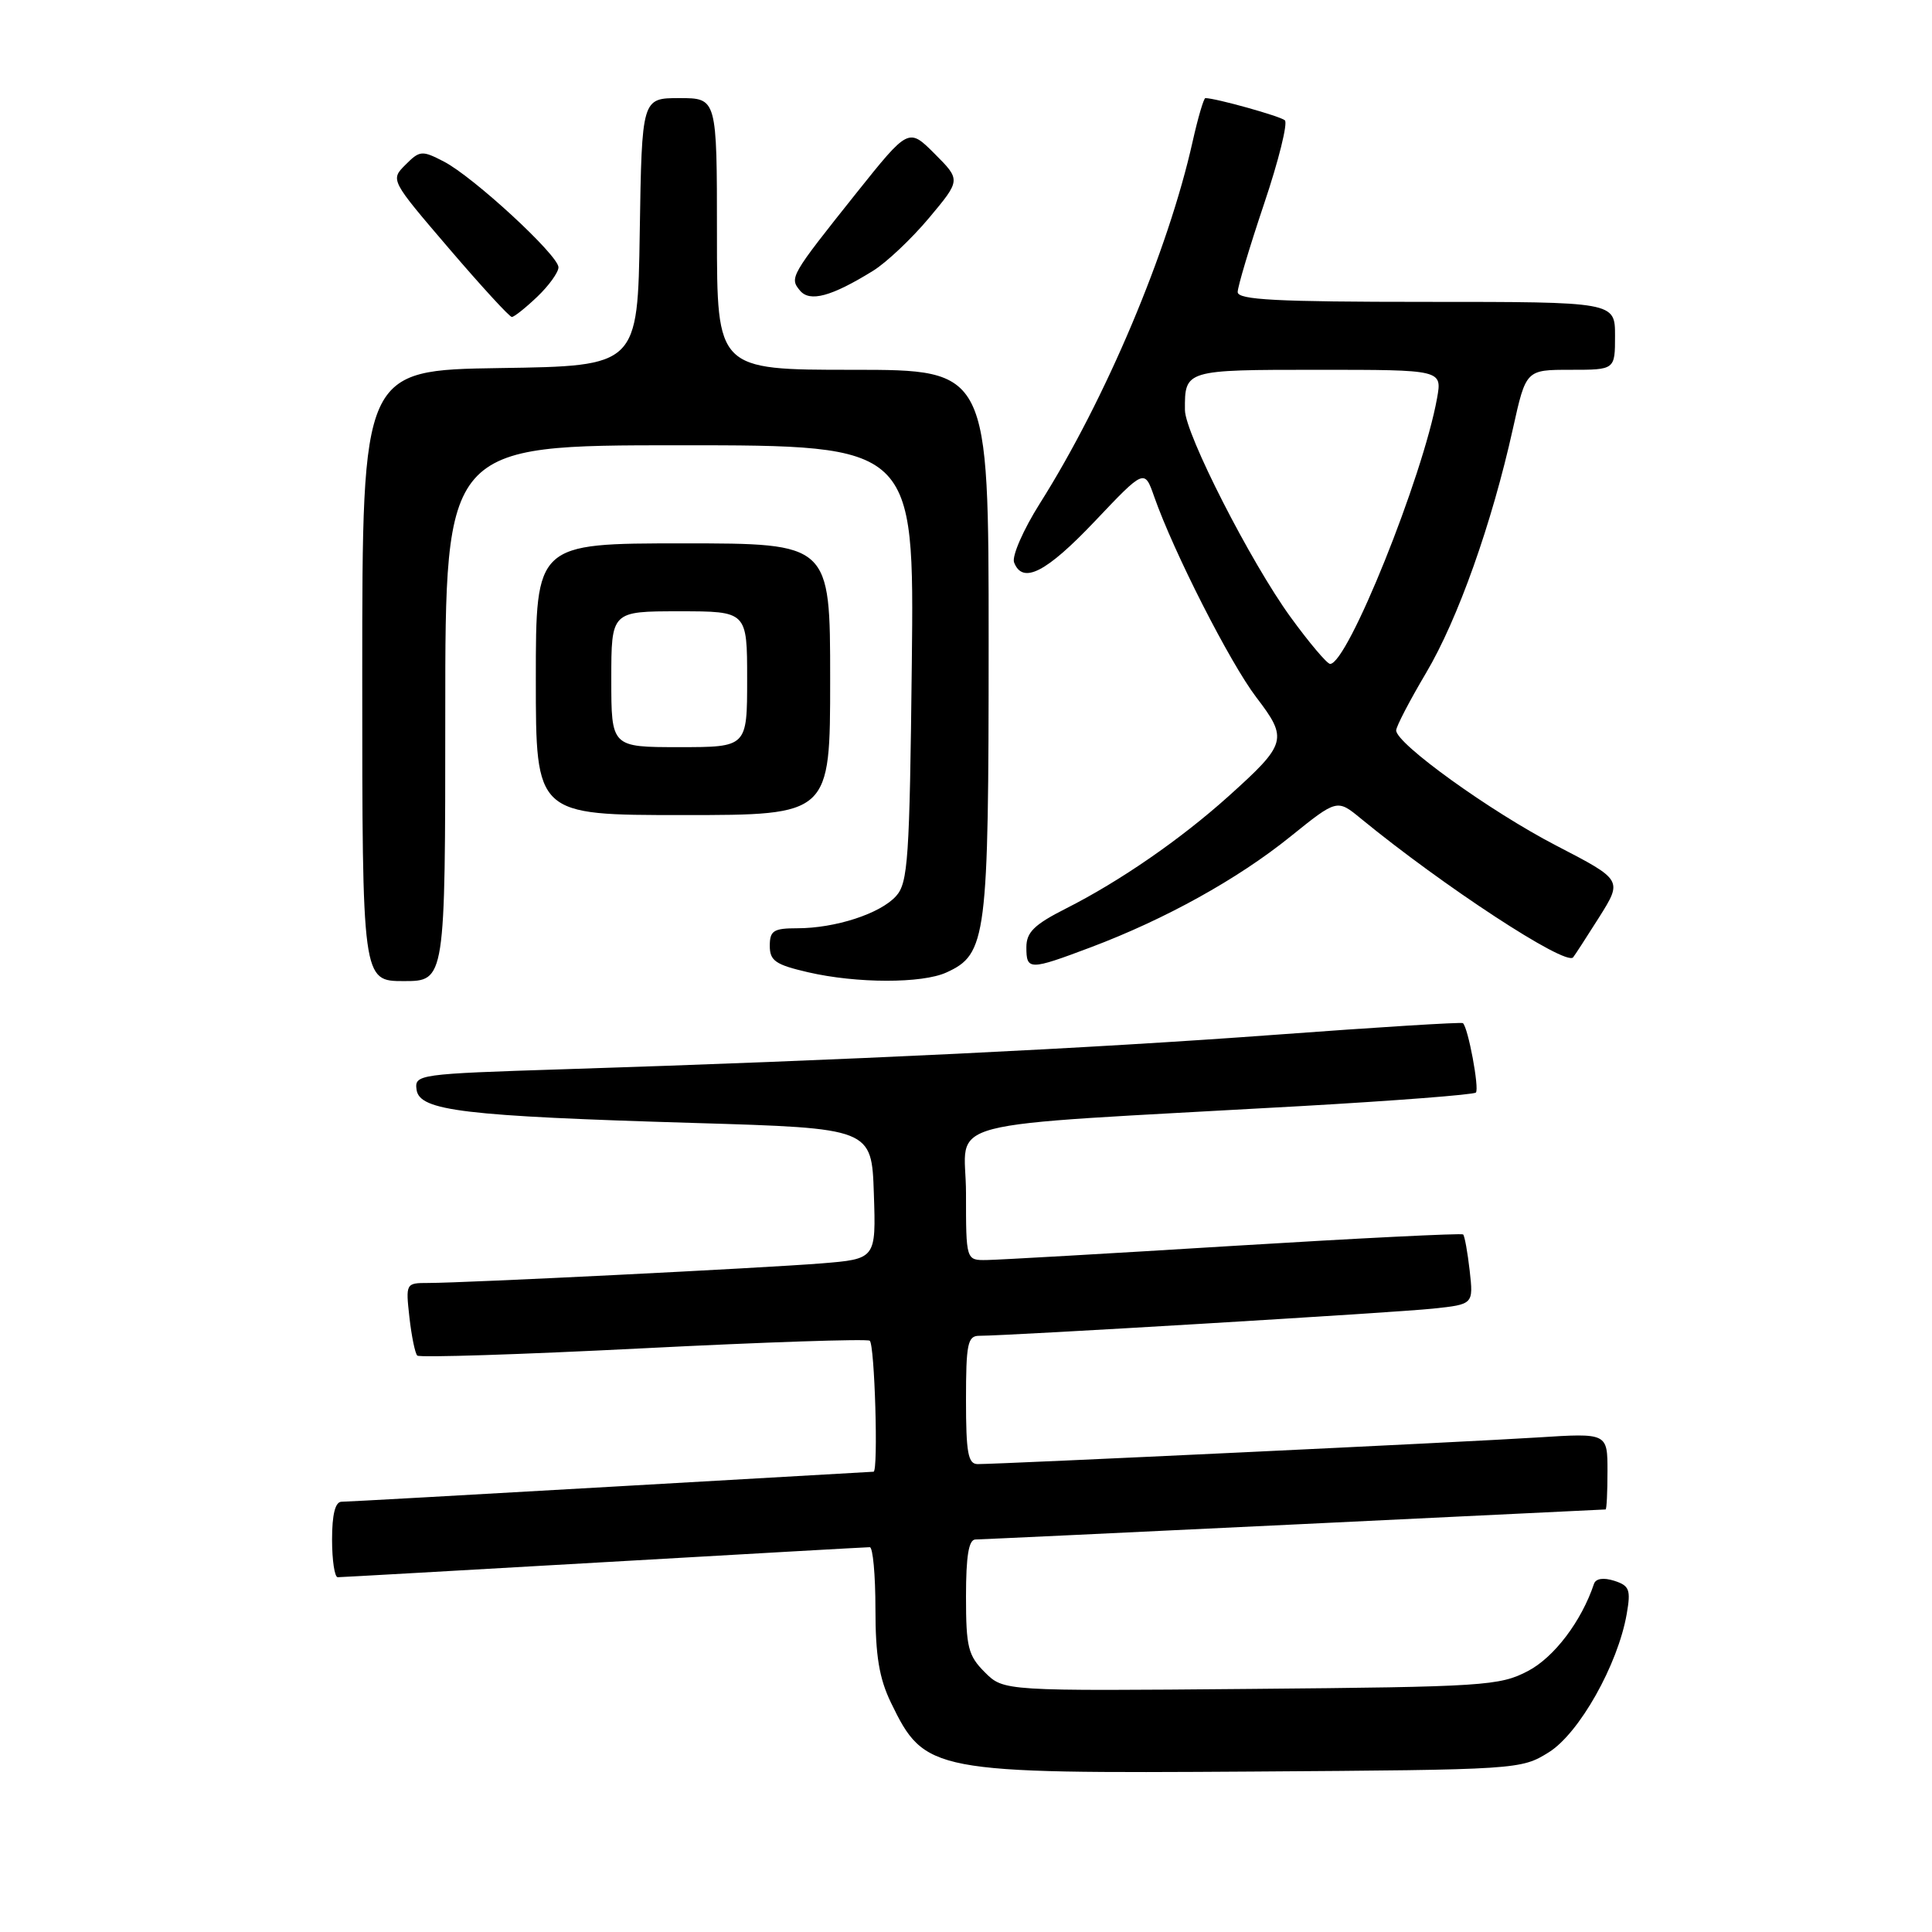 <?xml version="1.0" encoding="UTF-8" standalone="no"?>
<!DOCTYPE svg PUBLIC "-//W3C//DTD SVG 1.1//EN" "http://www.w3.org/Graphics/SVG/1.1/DTD/svg11.dtd" >
<svg xmlns="http://www.w3.org/2000/svg" xmlns:xlink="http://www.w3.org/1999/xlink" version="1.1" viewBox="0 0 256 256">
 <g >
 <path fill="currentColor"
d=" M 205.22 232.19 C 209.25 229.68 214.38 220.58 215.55 213.85 C 216.11 210.64 215.91 210.11 213.89 209.46 C 212.46 209.01 211.45 209.16 211.21 209.87 C 209.56 214.81 205.94 219.60 202.46 221.42 C 198.72 223.38 196.66 223.52 165.74 223.79 C 132.99 224.08 132.99 224.08 130.49 221.58 C 128.28 219.37 128.00 218.26 128.00 211.55 C 128.00 206.18 128.36 204.00 129.25 203.99 C 129.94 203.98 148.95 203.09 171.50 202.00 C 194.05 200.91 212.61 200.02 212.75 200.01 C 212.89 200.00 213.00 197.72 213.00 194.94 C 213.00 189.88 213.00 189.88 203.75 190.47 C 194.79 191.05 132.66 194.00 129.55 194.00 C 128.27 194.00 128.00 192.50 128.00 185.50 C 128.00 178.07 128.22 177.00 129.75 177.00 C 133.61 177.00 184.86 173.93 189.87 173.40 C 195.24 172.83 195.24 172.83 194.74 168.36 C 194.46 165.91 194.07 163.75 193.87 163.57 C 193.67 163.39 180.00 164.07 163.50 165.08 C 147.00 166.10 132.26 166.94 130.75 166.96 C 128.00 167.00 128.00 167.00 128.00 158.11 C 128.00 148.01 122.79 149.37 172.28 146.57 C 184.80 145.86 195.28 145.05 195.56 144.77 C 196.05 144.28 194.53 136.12 193.84 135.57 C 193.65 135.42 182.47 136.11 169.00 137.11 C 144.56 138.92 112.20 140.49 74.70 141.68 C 55.35 142.30 54.91 142.36 55.20 144.41 C 55.60 147.19 61.46 147.89 92.00 148.80 C 115.50 149.50 115.50 149.50 115.79 158.16 C 116.08 166.82 116.08 166.82 108.79 167.41 C 100.85 168.04 61.58 170.00 56.74 170.00 C 53.77 170.00 53.75 170.05 54.25 174.55 C 54.53 177.05 55.00 179.33 55.29 179.62 C 55.58 179.91 69.01 179.48 85.15 178.66 C 101.28 177.84 114.82 177.39 115.24 177.65 C 115.90 178.06 116.40 194.99 115.75 195.01 C 115.61 195.01 99.97 195.91 81.00 197.00 C 62.02 198.09 45.94 198.99 45.25 198.99 C 44.42 199.00 44.00 200.67 44.00 204.00 C 44.00 206.75 44.34 209.00 44.75 208.99 C 45.16 208.99 61.02 208.09 80.00 207.00 C 98.97 205.91 114.84 205.01 115.25 205.01 C 115.66 205.00 116.00 208.68 116.00 213.18 C 116.00 219.39 116.50 222.39 118.05 225.60 C 122.53 234.85 123.39 235.02 166.00 234.74 C 201.16 234.50 201.54 234.48 205.22 232.19 Z  M 59.00 94.50 C 59.00 59.00 59.00 59.00 90.07 59.00 C 121.14 59.00 121.14 59.00 120.82 87.90 C 120.53 113.84 120.32 116.99 118.73 118.74 C 116.63 121.07 110.68 123.00 105.63 123.00 C 102.50 123.00 102.00 123.32 102.00 125.33 C 102.00 127.31 102.76 127.83 107.08 128.83 C 113.53 130.32 122.18 130.33 125.40 128.86 C 130.74 126.43 131.00 124.36 131.00 85.10 C 131.00 49.00 131.00 49.00 113.00 49.00 C 95.00 49.00 95.00 49.00 95.00 31.00 C 95.00 13.00 95.00 13.00 90.02 13.00 C 85.05 13.00 85.05 13.00 84.77 30.75 C 84.50 48.50 84.50 48.50 66.25 48.77 C 48.00 49.05 48.00 49.05 48.00 89.52 C 48.00 130.00 48.00 130.00 53.50 130.00 C 59.00 130.00 59.00 130.00 59.00 94.50 Z  M 144.54 125.52 C 154.39 121.81 163.99 116.49 170.95 110.88 C 177.17 105.87 177.17 105.87 180.33 108.47 C 191.21 117.39 207.40 128.00 208.44 126.86 C 208.62 126.66 210.17 124.27 211.89 121.55 C 215.00 116.60 215.00 116.60 206.22 112.05 C 197.47 107.52 185.00 98.54 185.00 96.78 C 185.00 96.27 186.78 92.85 188.96 89.17 C 193.18 82.05 197.68 69.38 200.48 56.75 C 202.20 49.00 202.20 49.00 208.10 49.00 C 214.00 49.00 214.00 49.00 214.00 44.50 C 214.00 40.00 214.00 40.00 189.00 40.00 C 169.12 40.00 164.00 39.73 164.00 38.70 C 164.00 37.98 165.58 32.71 167.50 27.00 C 169.43 21.28 170.66 16.30 170.25 15.94 C 169.63 15.39 161.07 13.00 159.72 13.00 C 159.50 13.00 158.74 15.59 158.03 18.75 C 154.79 33.27 146.49 52.94 137.78 66.72 C 135.59 70.19 134.06 73.70 134.37 74.52 C 135.50 77.46 138.62 75.87 145.07 69.07 C 151.65 62.13 151.65 62.13 152.94 65.82 C 155.53 73.19 162.98 87.82 166.46 92.39 C 170.69 97.92 170.52 98.55 162.78 105.51 C 156.45 111.20 148.41 116.76 141.25 120.38 C 137.04 122.51 136.00 123.53 136.00 125.52 C 136.00 128.59 136.39 128.59 144.54 125.52 Z  M 110.00 90.00 C 110.00 72.00 110.00 72.00 90.50 72.00 C 71.00 72.00 71.00 72.00 71.00 90.00 C 71.00 108.00 71.00 108.00 90.50 108.00 C 110.00 108.00 110.00 108.00 110.00 90.00 Z  M 71.20 39.31 C 72.74 37.84 74.00 36.08 74.00 35.42 C 74.00 33.83 62.72 23.42 58.80 21.40 C 55.92 19.91 55.62 19.93 53.73 21.83 C 51.72 23.84 51.72 23.84 59.49 32.92 C 63.76 37.91 67.51 42.00 67.82 42.00 C 68.13 42.00 69.65 40.79 71.20 39.31 Z  M 115.69 35.88 C 117.45 34.79 120.79 31.64 123.11 28.87 C 127.31 23.85 127.31 23.85 123.85 20.38 C 120.39 16.92 120.39 16.92 113.44 25.62 C 104.73 36.55 104.59 36.80 106.00 38.50 C 107.30 40.07 110.16 39.30 115.69 35.88 Z  M 171.00 81.76 C 165.73 74.51 157.03 57.46 157.01 54.33 C 156.98 49.01 157.00 49.00 174.65 49.00 C 191.09 49.00 191.09 49.00 190.42 52.75 C 188.55 63.18 178.53 88.06 176.24 87.97 C 175.83 87.95 173.47 85.16 171.00 81.76 Z  M 81.00 90.00 C 81.00 81.00 81.00 81.00 90.00 81.00 C 99.00 81.00 99.00 81.00 99.00 90.00 C 99.00 99.00 99.00 99.00 90.00 99.00 C 81.00 99.00 81.00 99.00 81.00 90.00 Z "/>
</g>
</svg>